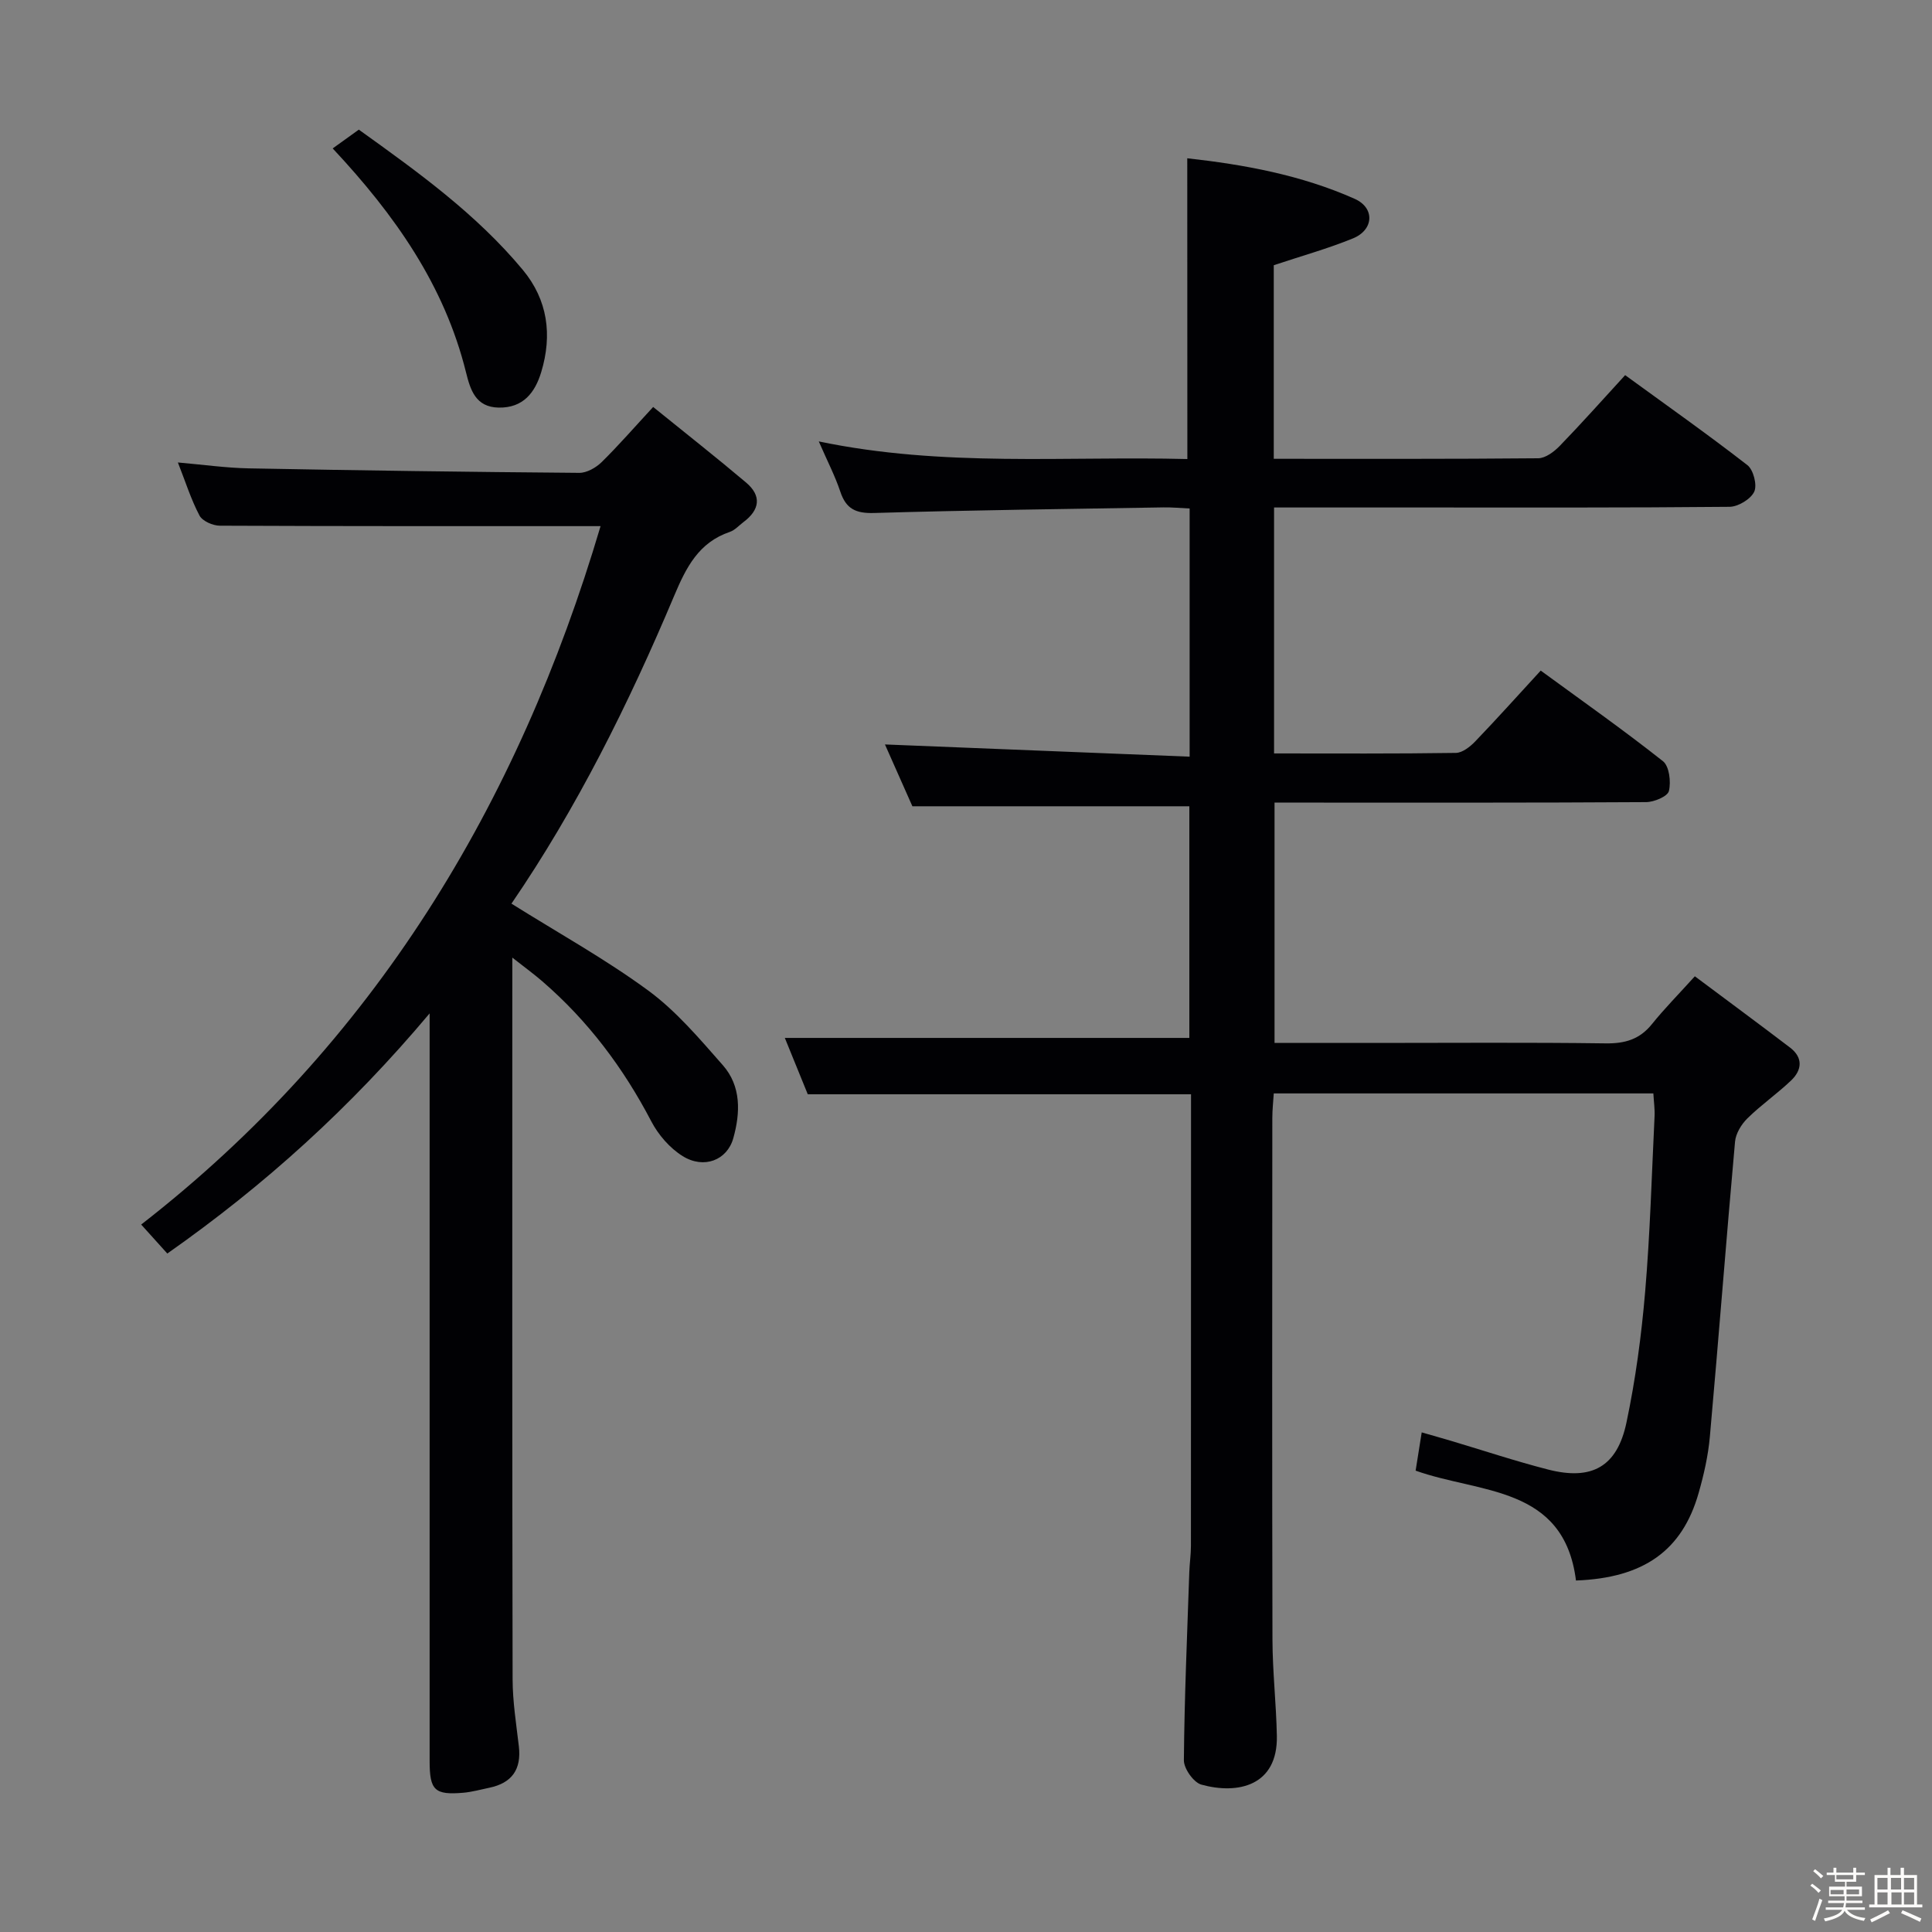 <svg enable-background="new 0 0 400 400" viewBox="0 0 400 400" xmlns="http://www.w3.org/2000/svg"><rect x="0" y="0" width="400" height="400" fill="#808080" stroke="none"/><path d="m374.8 390.4.4-.4c.7.5 1.3 1 1.8 1.4l-.5.5c-.5-.6-1.1-1.1-1.7-1.5zm1 7.3-.6-.3c.5-1.4 1.1-2.8 1.5-4.3.2.1.4.2.6.3-.5 1.3-1 2.8-1.5 4.3zm-.4-10.3.4-.4c.4.3 1 .8 1.7 1.4l-.5.5c-.4-.5-1-1-1.6-1.5zm2.5.3h1.7v-1h.6v1h3.5v-1h.6v1h1.8v.5h-1.8v1.4h-2v1h3.2v2h-3.2v.9h3.3v.5h-3.4c0 .3-.1.6-.1.9h4v.5h-3.7c.7.9 1.9 1.5 3.8 1.7-.1.2-.2.4-.3.6-2.1-.4-3.5-1.1-4-2.1-.4 1-1.8 1.7-4 2.2-.1-.2-.2-.4-.3-.6 2.1-.4 3.4-1 3.8-1.8h-3.4v-.5h3.6c.1-.3.1-.6.2-.9h-3.3v-.5h3.4c0-.3 0-.6 0-.9h-3.2v-2h3.3v-1h-2.1v-1.4h-1.7v-.5zm1.1 3.5v1h2.7c0-.3 0-.4 0-.4 0-.1 0-.2 0-.2 0-.1 0-.2 0-.3h-2.7zm1.2-3v.9h3.5v-.9zm4.7 3h-2.6v.6.4h2.6z" fill="#fcfbfa"/><path d="m393.6 386.7h.6v1.5h2.7v6.1h1.1v.6h-11v-.6h1.1v-6.1h2.7v-1.5h.6v1.5h2.1v-1.5zm-2.7 8.8.4.6c-1.2.6-2.5 1.3-3.8 1.9-.1-.2-.2-.4-.3-.6 1.2-.6 2.5-1.2 3.7-1.9zm-2.2-6.7v2.4h2.1v-2.4zm0 3v2.5h2.1v-2.5zm2.8-3v2.4h2.1v-2.4zm.1 3v2.5h2.1v-2.5h-2.2zm5.9 6.1c-1.4-.7-2.7-1.3-3.9-1.8l.3-.6c1.5.6 2.7 1.2 3.9 1.7zm-1.2-9.1h-2.1v2.4h2.1zm-2.1 3v2.5h2.1v-2.5z" fill="#fcfbfa"/><g fill="#010104"><path d="m245.81 32.77c11.71 1.3 23.56 3.45 34.67 8.4 4.23 1.89 3.95 6.43-.37 8.19-5.19 2.12-10.63 3.63-16.39 5.55v40.08c18.46 0 36.6.06 54.74-.11 1.51-.01 3.29-1.35 4.45-2.54 4.51-4.65 8.82-9.5 13.56-14.67 8.55 6.23 17.08 12.24 25.31 18.63 1.25.97 2.06 4.14 1.41 5.51-.73 1.54-3.32 3.1-5.11 3.12-21.49.21-42.99.14-64.49.14-9.82 0-19.63 0-29.81 0v50.92c12.71 0 25.18.08 37.64-.11 1.36-.02 2.96-1.28 4.01-2.38 4.49-4.67 8.81-9.5 13.56-14.66 8.59 6.28 17.13 12.29 25.31 18.76 1.31 1.04 1.69 4.27 1.23 6.17-.27 1.12-3.06 2.29-4.72 2.3-23.5.15-46.99.1-70.49.1-1.99 0-3.98 0-6.44 0v49.76h20.58c16 0 32-.13 47.99.09 3.99.05 7.02-.83 9.56-3.98 2.6-3.23 5.53-6.19 8.89-9.91 7.04 5.26 13.41 9.96 19.71 14.76 2.74 2.09 2.48 4.66.21 6.82-2.88 2.74-6.19 5.04-9.03 7.83-1.26 1.23-2.42 3.14-2.57 4.84-1.83 20.35-3.39 40.72-5.21 61.06-.35 3.93-1.24 7.87-2.33 11.68-3.39 11.9-11.34 17.58-25.39 18.11-2.48-19.7-19.95-18-33.2-22.75.39-2.47.78-4.88 1.26-7.92 2.14.62 4.13 1.17 6.1 1.76 6.68 1.99 13.31 4.2 20.06 5.93 9.05 2.33 14.3-.56 16.23-9.72 1.88-8.91 3.1-18 3.87-27.08 1.03-12.09 1.36-24.23 1.95-36.35.07-1.46-.15-2.94-.25-4.72-26.15 0-52.07 0-78.59 0-.1 1.63-.3 3.37-.3 5.12-.02 35.99-.06 71.99.03 107.98.02 6.64.78 13.28.91 19.92.2 10.36-8.08 12.17-15.62 10.09-1.61-.44-3.65-3.32-3.63-5.06.11-12.97.68-25.94 1.12-38.91.06-1.82.34-3.64.34-5.47.02-29.33.02-58.66.02-87.99 0-1.8 0-3.6 0-5.5-26.59 0-52.66 0-79.35 0-1.49-3.67-3.22-7.9-4.75-11.67h83.75c0-15.58 0-31.82 0-47.96-19.07 0-37.94 0-57.34 0-1.76-3.96-3.83-8.63-5.68-12.8 20.91.84 41.83 1.68 63.08 2.53 0-17.72 0-34.31 0-51.38-1.9-.09-3.66-.26-5.41-.23-19.97.33-39.95.57-59.92 1.16-3.79.11-5.8-.84-6.99-4.41-1.09-3.27-2.7-6.36-4.46-10.41 25.76 5.38 51.05 3.01 76.31 3.65-.02-20.66-.02-41.02-.02-62.27z"/><path d="m124.34 108.93c-26.27 0-52.55.03-78.84-.09-1.44-.01-3.58-.95-4.19-2.09-1.76-3.33-2.9-6.99-4.48-11 5.21.45 9.95 1.13 14.7 1.22 22.8.43 45.61.75 68.41.93 1.55.01 3.44-1.07 4.61-2.21 3.55-3.49 6.82-7.26 10.68-11.43 6.9 5.59 13.15 10.5 19.22 15.63 3.29 2.77 2.86 5.67-.52 8.2-.93.7-1.77 1.67-2.82 2.03-6.45 2.19-9.04 7.33-11.52 13.21-9.42 22.37-20.21 44.06-33.7 63.76 9.69 6.07 19.44 11.47 28.35 18.01 5.79 4.26 10.6 9.97 15.41 15.43 3.83 4.35 3.65 9.84 2.17 15.13-1.27 4.54-6.07 6.44-10.48 3.7-2.66-1.65-5.04-4.4-6.5-7.2-5.78-11.07-13.11-20.83-22.56-28.99-1.7-1.47-3.52-2.8-6.21-4.91v5.94c0 47.82-.04 95.64.06 143.46.01 4.63.75 9.26 1.29 13.87.57 4.81-1.44 7.64-6.14 8.61-1.78.37-3.56.87-5.36 1.03-5.93.5-6.97-.5-6.97-6.54-.01-49.32 0-98.64 0-147.96 0-1.79 0-3.58 0-6.86-16.38 19.5-34.14 35.56-54.31 49.72-1.61-1.79-3.13-3.48-5.41-6 48.18-37.44 78.07-87.05 95.11-144.6z"/><path d="m68.88 30.73c1.88-1.35 3.46-2.49 5.41-3.89 12.17 8.73 24.29 17.42 33.94 29.02 5.19 6.24 6.14 13.51 3.83 21.16-1.28 4.25-3.73 7.46-8.81 7.37-4.8-.09-5.87-3.7-6.77-7.31-4.46-18-14.69-32.55-27.6-46.35z"/></g></svg>